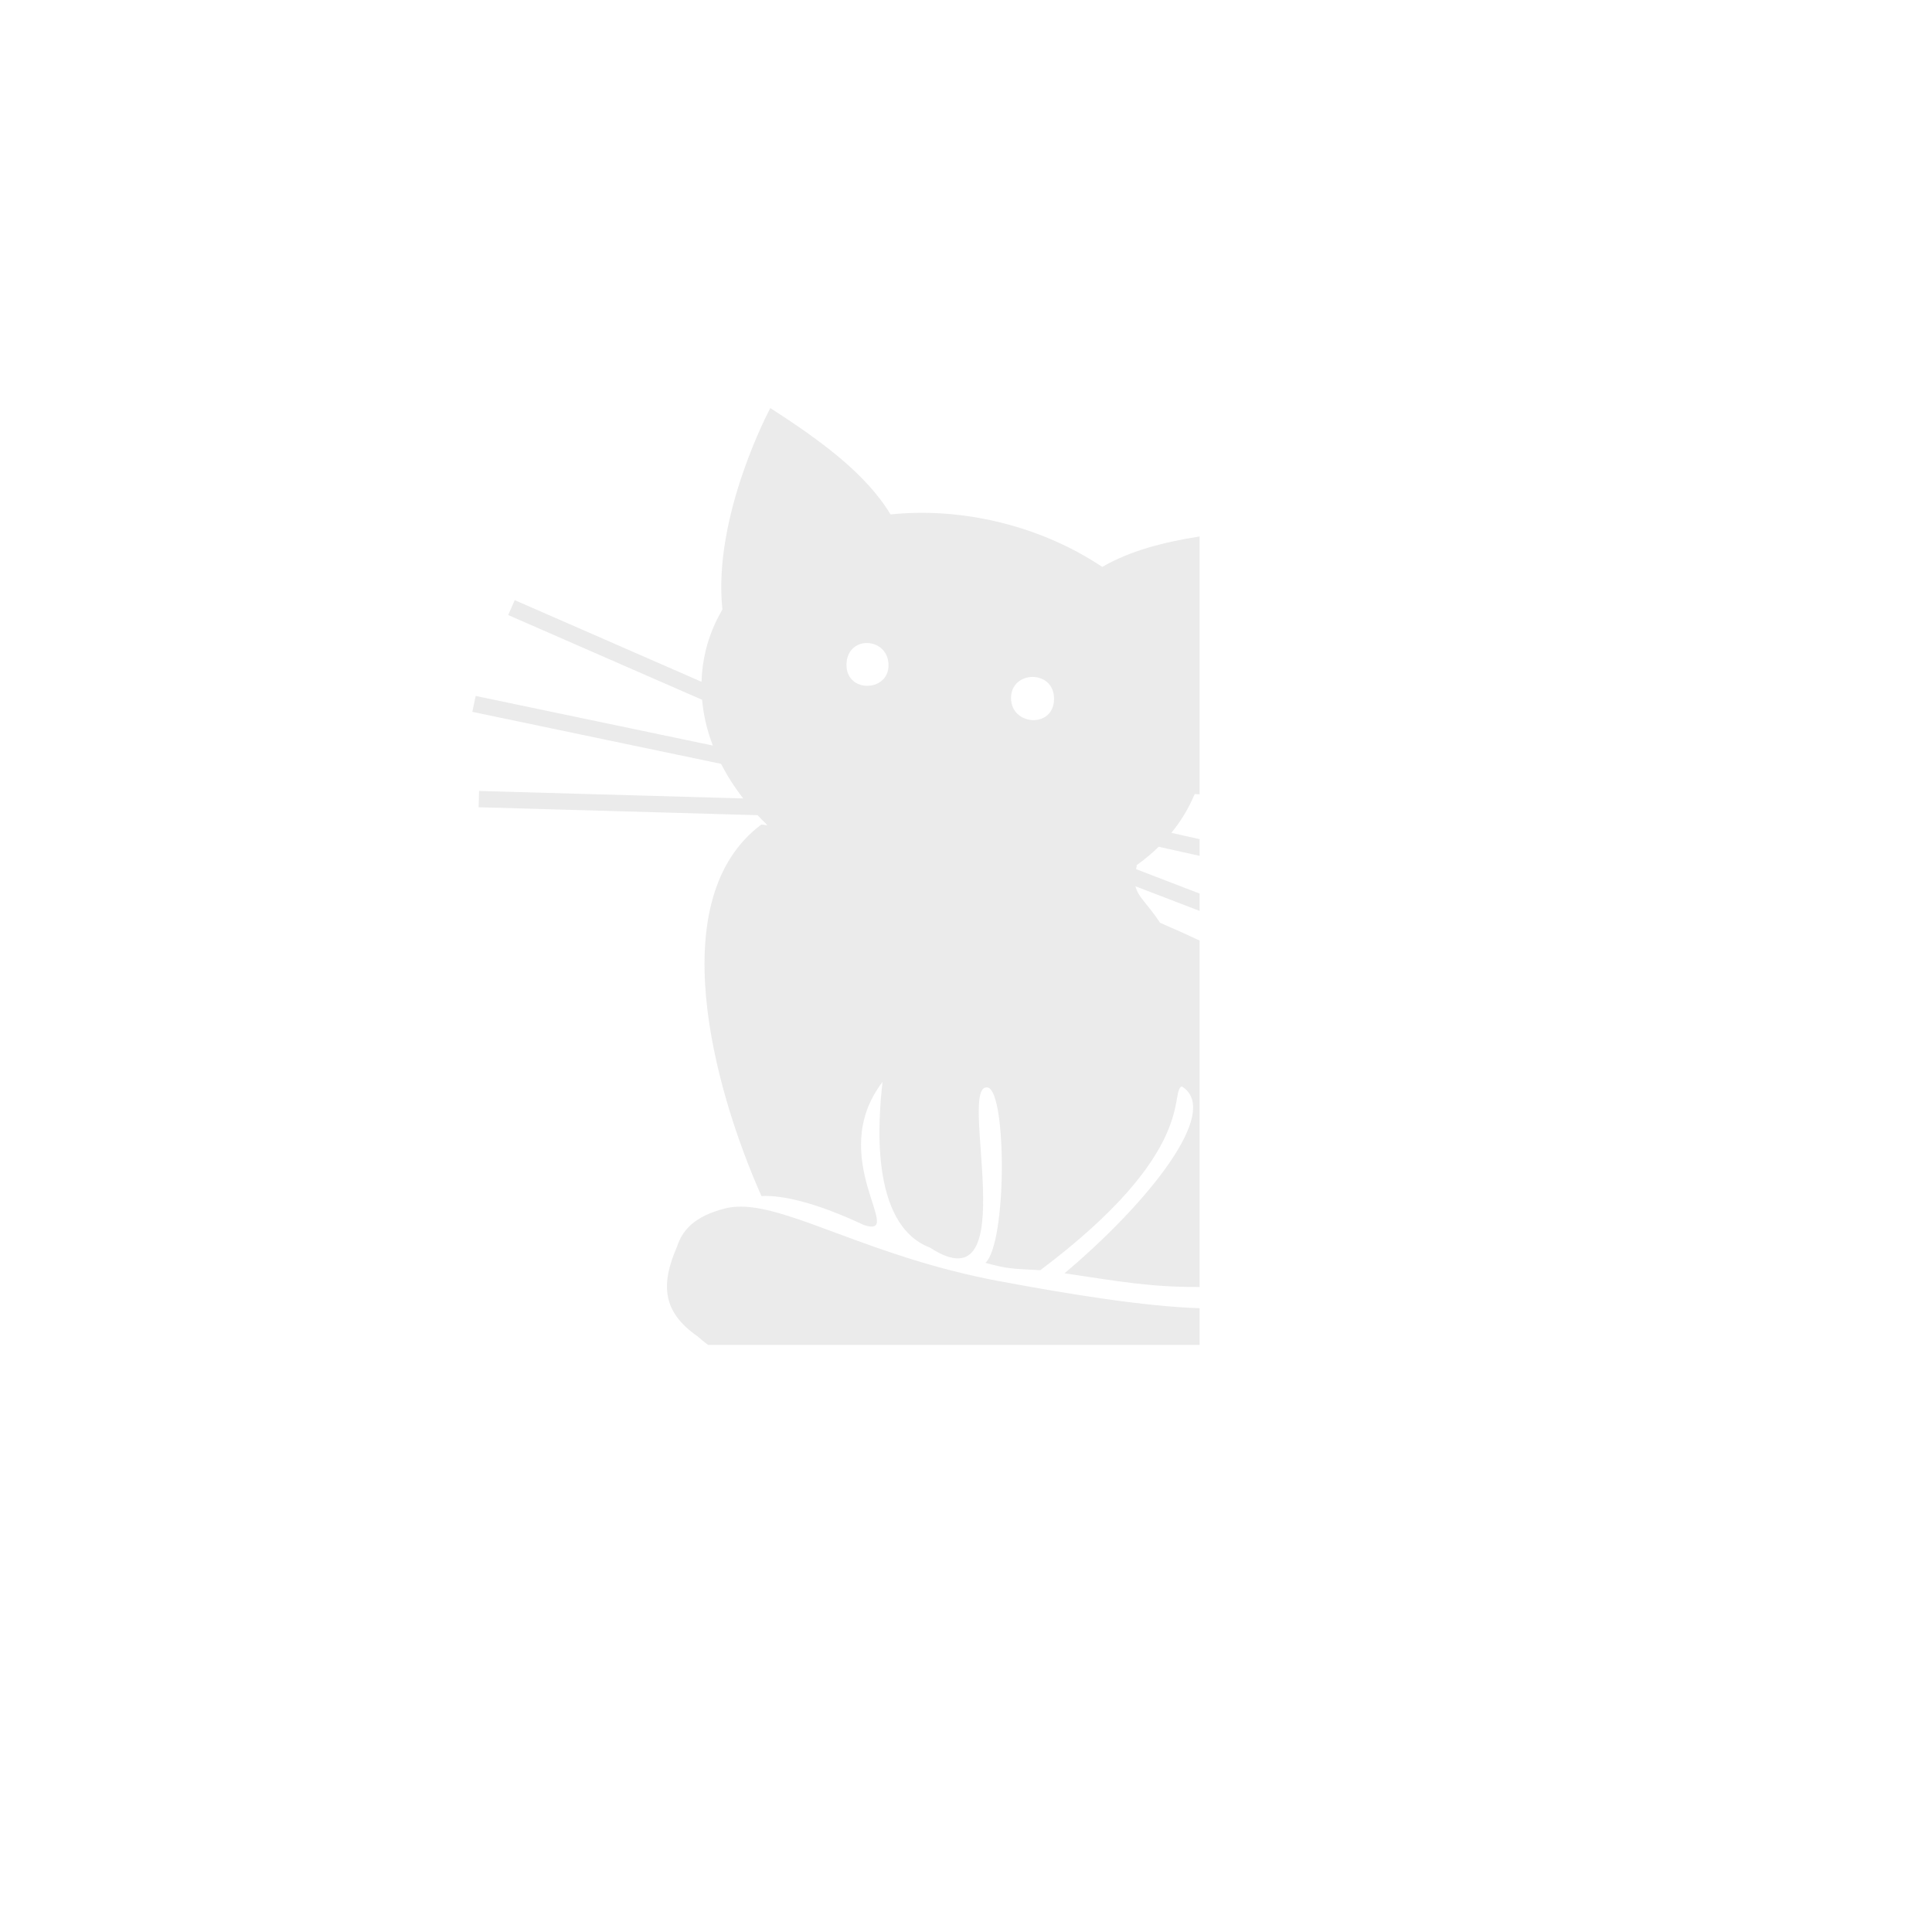 <?xml version="1.0" encoding="UTF-8" standalone="no"?>
<!-- Created with Inkscape (http://www.inkscape.org/) -->

<svg
   xmlns:dc="http://purl.org/dc/elements/1.1/"
   xmlns:cc="http://creativecommons.org/ns#"
   xmlns:rdf="http://www.w3.org/1999/02/22-rdf-syntax-ns#"
   xmlns:svg="http://www.w3.org/2000/svg"
   xmlns="http://www.w3.org/2000/svg"
   xmlns:sodipodi="http://sodipodi.sourceforge.net/DTD/sodipodi-0.dtd"
   xmlns:inkscape="http://www.inkscape.org/namespaces/inkscape"
   width="959.937"
   height="959.937"
   id="svg3087"
   version="1.1"
   inkscape:version="0.48.4 r9939"
   sodipodi:docname="logo-corner.svg"
   inkscape:export-filename="F:\asia-wp7-3\logo-150.png"
   inkscape:export-xdpi="14.063426"
   inkscape:export-ydpi="14.063426">
  <defs
     id="defs3089" />
  <sodipodi:namedview
     id="base"
     pagecolor="#ffffff"
     bordercolor="#666666"
     borderopacity="1.0"
     inkscape:pageopacity="0.0"
     inkscape:pageshadow="2"
     inkscape:zoom="0.35"
     inkscape:cx="172.74408"
     inkscape:cy="507.77008"
     inkscape:document-units="px"
     inkscape:current-layer="layer1"
     showgrid="false"
     inkscape:window-width="1920"
     inkscape:window-height="1017"
     inkscape:window-x="-8"
     inkscape:window-y="-8"
     inkscape:window-maximized="1"
     fit-margin-top="0"
     fit-margin-left="0"
     fit-margin-right="0"
     fit-margin-bottom="0" />
  <g
     inkscape:label="Layer 1"
     inkscape:groupmode="layer"
     id="layer1"
     transform="translate(68.54,-40.965)">
    <path
       style="fill:#7f7f7f;stroke:none;stroke-opacity:1;fill-opacity:0.158"
       d="M 382.75 202.75 C 382.516 203.161 354.015 256.488 358.938 302.844 C 355.241 309.11 352.427 315.889 350.656 323.125 C 349.388 328.307 348.713 333.535 348.562 338.75 L 255.75 298.188 L 252.5 305.594 L 348.844 347.688 C 349.524 355.378 351.33 363.014 354.188 370.438 L 236.344 345.781 L 234.688 353.688 L 358.281 379.531 C 361.308 385.458 364.992 391.217 369.281 396.719 L 238.031 393 L 237.812 401.094 L 376.406 405.031 C 377.991 406.722 379.642 408.404 381.344 410.031 L 378.281 409.688 C 329.177 446.309 354.09 539.709 378.344 594.281 C 388.638 593.646 406.144 597.756 429.188 608.656 C 450.707 615.633 409.667 575.22 438.5 537.562 C 436.557 554.791 431.575 608.245 462.094 619.906 C 509.936 650.974 474.727 536.2 491 540.406 C 500.199 543.607 500.304 617.346 489.625 627.469 C 501.086 630.566 502.323 630.28 516.875 631.125 C 595.511 572.031 580.929 542.53 587.156 539.781 C 607.564 552.117 569.161 598.829 528.906 632.656 C 556.012 636.634 570.853 639.527 596.031 639.469 L 596.031 467.312 C 589.947 464.456 583.466 461.542 576.406 458.5 C 569.965 448.748 565.423 445.757 564.188 440.375 L 596.031 452.594 L 596.031 443.969 L 564.469 431.844 C 564.584 431.262 564.695 430.668 564.844 430.031 L 564.594 430 C 568.59 427.145 572.313 424.061 575.719 420.719 L 596.031 425.25 L 596.031 416.938 L 582 413.812 C 586.795 407.946 590.697 401.502 593.594 394.531 L 596.031 394.656 L 596.031 266.562 C 577.89 269.397 561.192 273.78 547.688 281.688 C 533.057 271.908 515.878 264.221 496.906 259.562 C 478.224 254.975 459.728 253.822 442.469 255.594 C 430.193 235.21 407.406 218.641 382.75 202.75 z M 430.094 319.5 C 435.517 319.197 441.298 322.925 441.469 330.25 C 441.79 344.039 420.167 344.553 420.594 330 C 420.794 323.178 425.309 319.768 430.094 319.5 z M 513.094 336.344 C 518.446 336.359 523.767 339.937 523.719 347.312 C 523.622 362.063 502.329 360.676 502.344 346.812 C 502.351 339.881 507.742 336.328 513.094 336.344 z M 368 599.531 C 365.354 599.532 362.85 599.791 360.5 600.375 C 344.413 604.374 338.926 611.708 336.375 619.438 C 328.291 637.993 328.918 651.687 346.531 663.938 C 348.212 665.437 349.99 666.866 351.844 668.25 L 596.031 668.25 L 596.031 650 C 568.799 649.101 532.277 643.259 496.031 636.469 C 433.427 624.74 393.581 599.521 368 599.531 z "
       transform="translate(-68.54,40.965)"
       id="rect2990"
       inkscape:export-filename="D:\studyworkspace\Ace IM\res\drawable-xxhdpi\logo_corner_small.png"
       inkscape:export-xdpi="18.560688"
       inkscape:export-ydpi="18.560688" />
  </g>
</svg>
